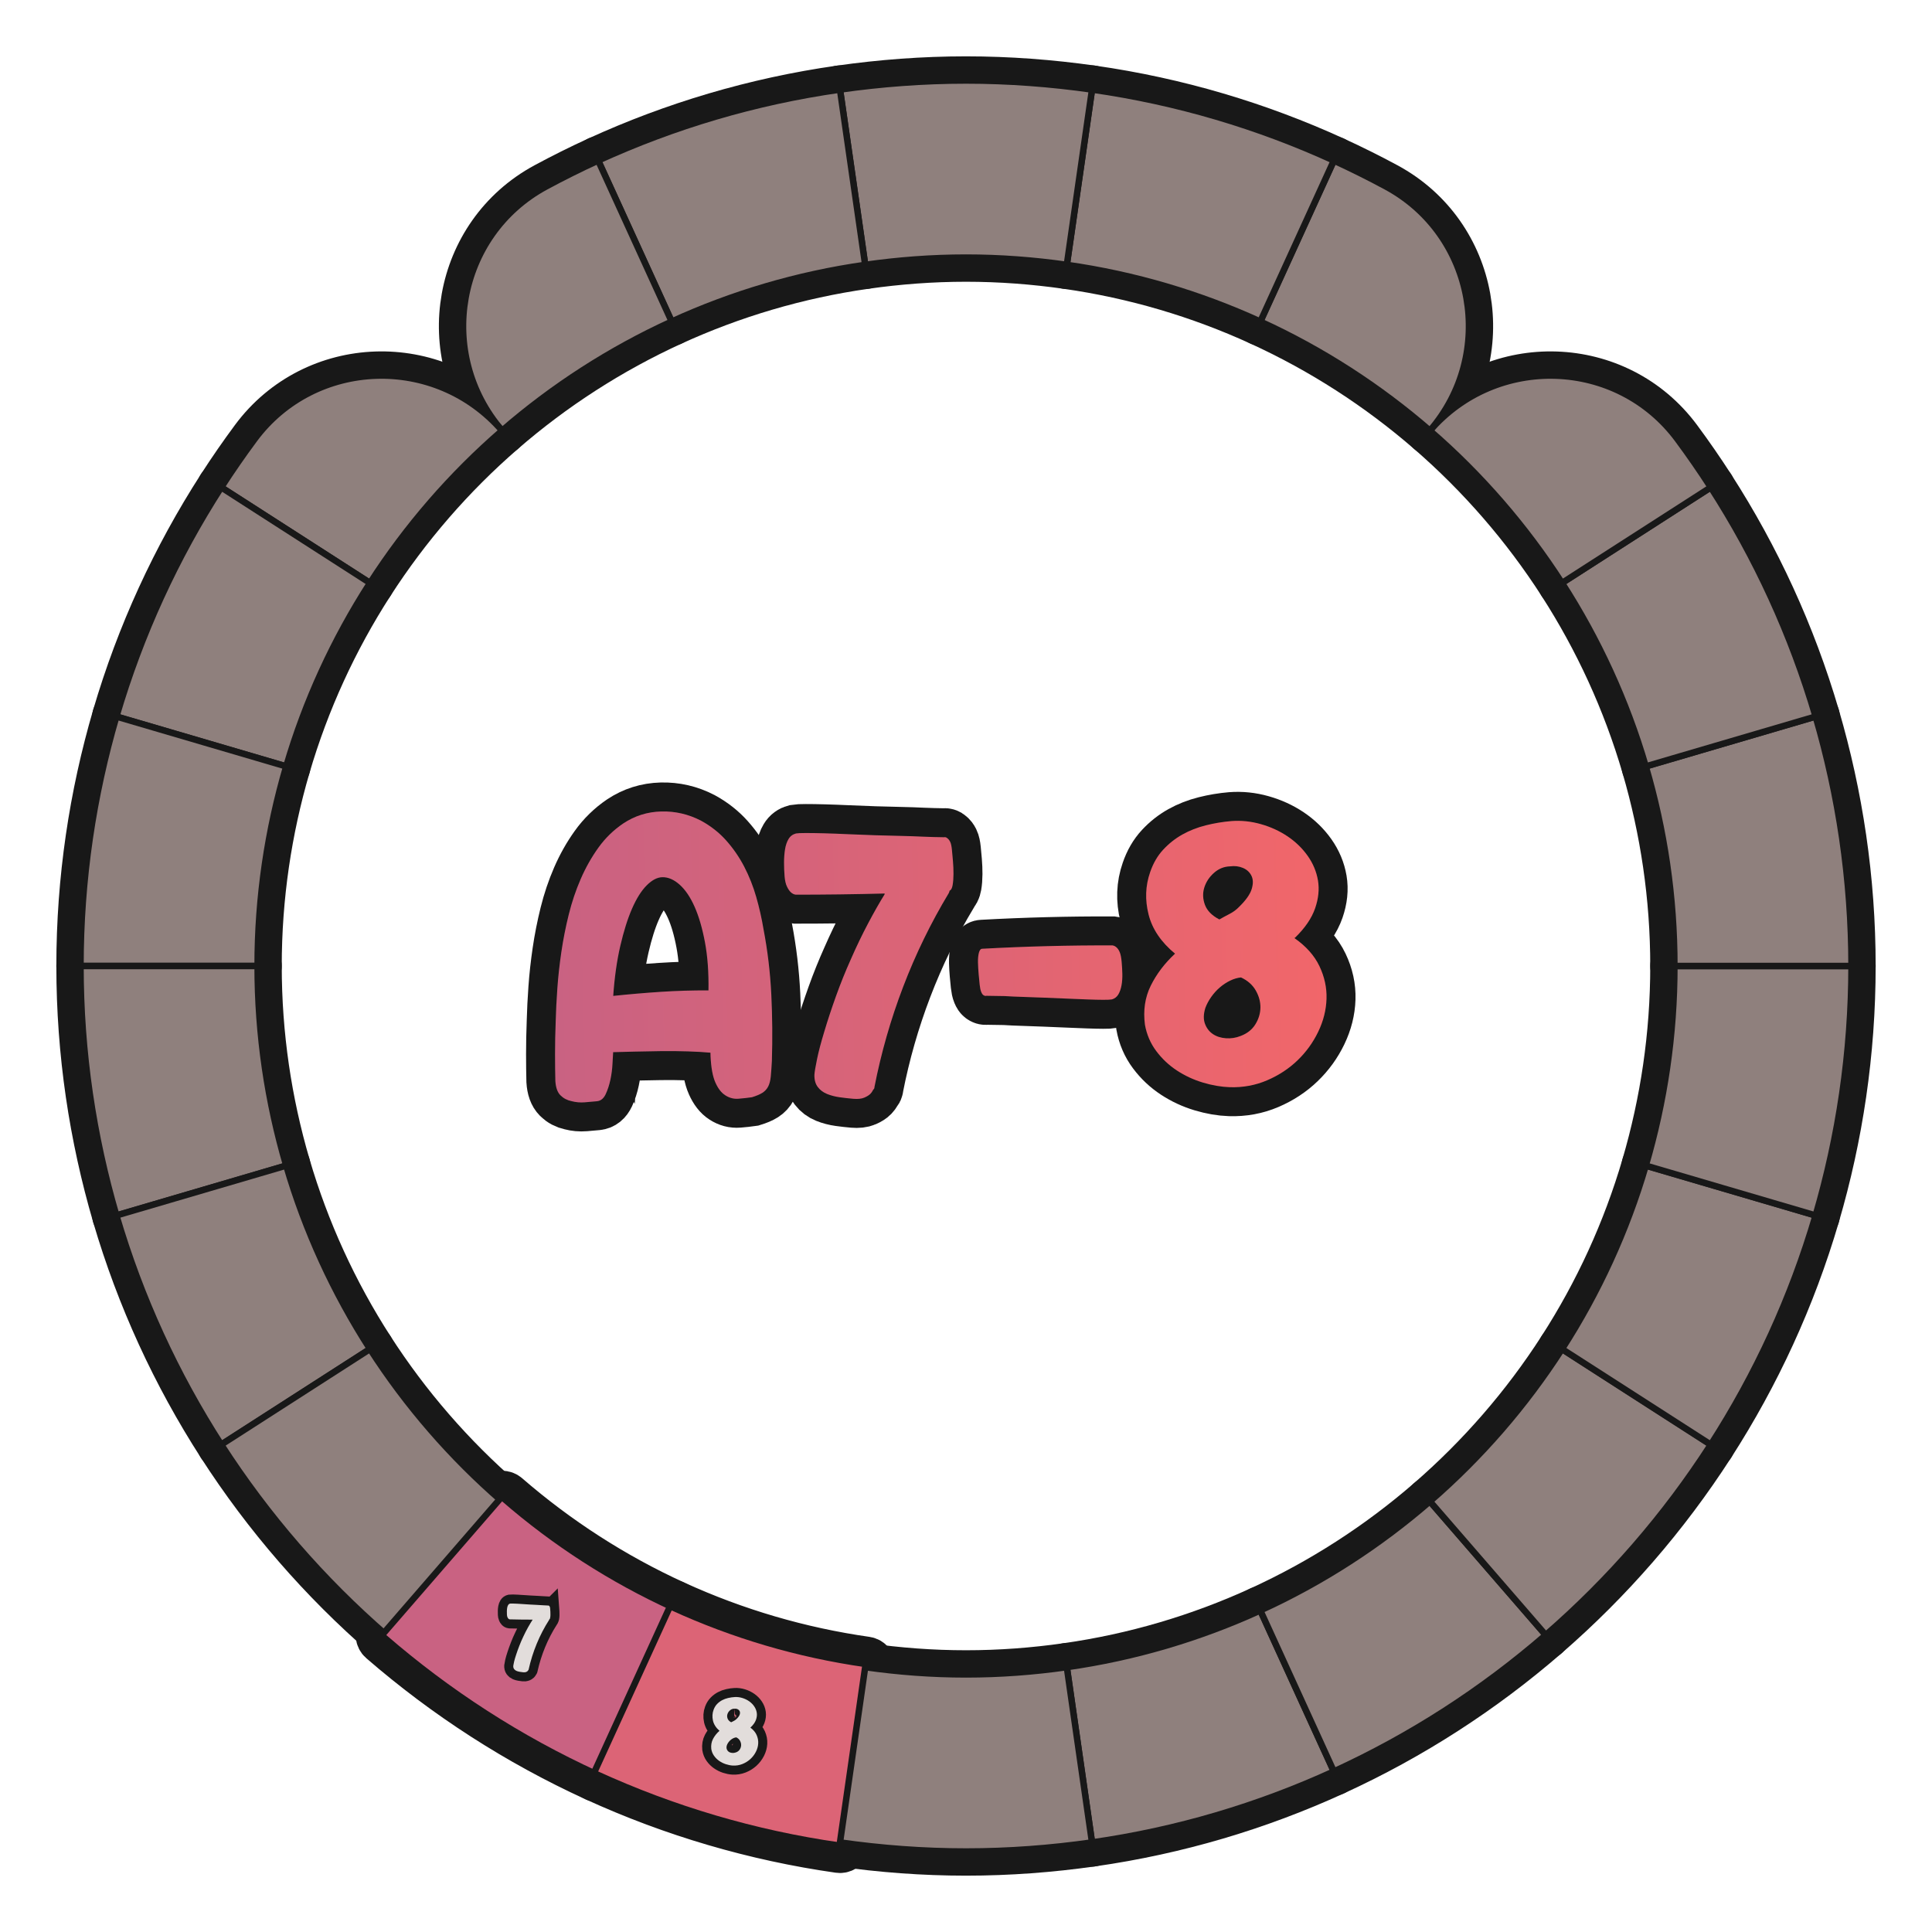 <?xml version="1.0" encoding="UTF-8"?>
<svg id="Layer_1" data-name="Layer 1" xmlns="http://www.w3.org/2000/svg" width="600" height="600" xmlns:xlink="http://www.w3.org/1999/xlink" viewBox="0 0 600 600">
  <defs>
    <linearGradient id="A8" x1="171.437" y1="294.989" x2="411.539" y2="294.989" gradientTransform="translate(-7.481 7.835) rotate(-1.478)" gradientUnits="userSpaceOnUse">
      <stop offset="0" stop-color="#c96282"/>
      <stop offset=".489" stop-color="#dc6476"/>
      <stop offset="1" stop-color="#f1666a"/>
    </linearGradient>
  </defs>
  <g id="pie_with_links_-3" data-name="pie (with links)">
    <g>
      <g>
        <path d="M217.72,254.877c3.032,1.654,5.644,3.711,7.832,6.172,2.188,2.463,4.048,5.169,5.581,8.119,1.531,2.952,2.772,6.087,3.725,9.406.951,3.321,1.707,6.666,2.266,10.034,1.273,6.657,2.076,13.403,2.411,20.241.333,6.837.393,13.723.179,20.652-.108,1.971-.223,3.587-.348,4.848-.125,1.263-.394,2.294-.805,3.09-.413.798-1.007,1.442-1.78,1.935-.774.492-1.864.952-3.269,1.383-1.334.191-2.727.345-4.179.462-1.455.115-2.821-.243-4.1-1.075-1.2-.755-2.219-2.067-3.052-3.935-.836-1.866-1.339-4.568-1.508-8.105l-.03-1.18c-1.973-.185-4.317-.321-7.034-.409-2.717-.087-5.492-.113-8.324-.081-2.832.035-5.566.085-8.2.153-2.635.068-4.857.125-6.665.172-.061.71-.128,1.892-.203,3.547-.076,1.654-.289,3.312-.64,4.974-.352,1.662-.843,3.17-1.477,4.524-.634,1.355-1.54,2.085-2.717,2.195-1.1.105-2.355.218-3.769.333-1.414.114-2.794-.007-4.141-.365-1.346-.279-2.483-.88-3.41-1.801-.93-.92-1.459-2.4-1.59-4.444-.063-2.437-.097-5.23-.098-8.378-.004-3.146.066-6.571.207-10.274.078-3.071.247-6.439.507-10.106.26-3.665.673-7.433,1.243-11.305.567-3.869,1.334-7.746,2.296-11.627.962-3.88,2.204-7.57,3.728-11.074,1.522-3.501,3.347-6.735,5.475-9.702,2.125-2.965,4.698-5.472,7.714-7.517,3.558-2.374,7.5-3.617,11.826-3.729,4.324-.111,8.441.845,12.35,2.869ZM190.44,309.289c4.945-.52,9.871-.942,14.782-1.266,4.909-.322,9.844-.47,14.803-.441.092-5.588-.273-10.576-1.095-14.963-.821-4.385-1.902-8.075-3.237-11.071-1.337-2.994-2.891-5.276-4.662-6.845-1.772-1.565-3.562-2.328-5.37-2.281-1.574.041-3.185.89-4.833,2.544-1.65,1.657-3.162,4.057-4.536,7.2-1.376,3.145-2.593,7.013-3.655,11.603-1.062,4.593-1.795,9.766-2.196,15.52Z" fill="none" stroke="#181818" stroke-width="18"/>
        <path d="M295.62,263.845c.104,1.021.214,2.219.329,3.592.113,1.374.168,2.71.163,4.008-.007,1.299-.096,2.443-.265,3.431-.172.989-.491,1.567-.959,1.736.004.158-.069.396-.217.714-5.585,9.273-10.311,18.975-14.181,29.108-3.871,10.133-6.848,20.539-8.934,31.215l.003.118c.004.159-.071.317-.224.479-.154.163-.286.361-.397.6-.112.24-.322.519-.628.843-.384.403-1.003.793-1.858,1.169-.857.376-1.994.503-3.413.383-1.419-.122-2.84-.281-4.262-.479-1.422-.2-2.729-.541-3.922-1.021-1.192-.479-2.156-1.202-2.889-2.168-.733-.964-1.081-2.233-1.042-3.81.055-.866.329-2.487.818-4.86.489-2.374,1.241-5.226,2.259-8.557,1.013-3.409,2.217-7.061,3.612-10.953,1.394-3.891,2.947-7.749,4.66-11.57,1.708-3.899,3.482-7.585,5.321-11.056,1.837-3.47,3.551-6.484,5.137-9.044l-.006-.236c-9.36.241-18.563.361-27.612.358-.553-.063-1.07-.327-1.555-.787-.405-.382-.792-.962-1.167-1.74-.374-.776-.619-1.832-.731-3.168-.116-1.414-.173-2.847-.17-4.304.001-1.455.105-2.815.308-4.081.204-1.263.569-2.334,1.098-3.215.527-.878,1.299-1.45,2.316-1.712.47-.09,1.49-.136,3.065-.138,1.573,0,3.483.028,5.727.088,2.244.06,4.726.155,7.444.28,2.719.127,5.455.234,8.212.319,2.756.088,5.414.156,7.973.208,2.558.052,4.862.131,6.912.235,2.363.098,4.567.159,6.615.184.391-.087.748.021,1.07.327.32.228.605.594.855,1.099.249.507.426,1.308.534,2.406Z" fill="none" stroke="#181818" stroke-width="18"/>
        <path d="M305.031,294.647c13.438-.74,26.924-1.088,40.46-1.044.475.067.912.292,1.316.675.403.384.731.906.985,1.568.252.663.434,1.623.546,2.878.107,1.178.18,2.415.214,3.712.033,1.298-.054,2.5-.262,3.607-.207,1.108-.537,2.041-.99,2.8-.452.76-1.108,1.268-1.967,1.526-.47.091-1.375.135-2.711.129-1.34-.004-2.953-.042-4.844-.112-1.89-.069-3.979-.152-6.262-.251-2.286-.098-4.609-.195-6.973-.292-2.285-.098-4.51-.179-6.676-.241-2.166-.062-4.115-.148-5.849-.263-2.048-.024-3.938-.055-5.669-.09-.312.087-.631.017-.949-.211-.24-.15-.466-.479-.675-.986-.21-.505-.368-1.23-.47-2.171-.104-.942-.211-2.04-.32-3.297-.111-1.255-.182-2.475-.212-3.654-.03-1.18.062-2.185.276-3.018.214-.832.557-1.253,1.029-1.266Z" fill="none" stroke="#181818" stroke-width="18"/>
        <path d="M401.973,291.32c3.605,2.504,6.199,5.408,7.779,8.711,1.579,3.304,2.316,6.688,2.209,10.153-.107,3.466-.963,6.871-2.568,10.218-1.607,3.346-3.752,6.314-6.439,8.901-2.688,2.589-5.842,4.657-9.461,6.205s-7.478,2.258-11.571,2.128c-2.679-.09-5.464-.567-8.358-1.438-2.896-.87-5.584-2.117-8.064-3.746-2.482-1.627-4.62-3.638-6.412-6.032-1.793-2.392-2.965-5.117-3.516-8.172-.588-4.47.017-8.518,1.811-12.146,1.796-3.626,4.307-6.937,7.535-9.933-4.342-3.585-7.084-7.646-8.223-12.182-1.141-4.534-.979-8.905.487-13.116.95-2.778,2.306-5.115,4.069-7.01,1.76-1.894,3.746-3.461,5.957-4.698,2.211-1.238,4.625-2.185,7.245-2.843,2.618-.658,5.263-1.098,7.933-1.326,3.064-.236,6.121.078,9.174.943,3.05.866,5.818,2.133,8.301,3.799,2.482,1.668,4.561,3.68,6.235,6.036,1.673,2.358,2.741,4.908,3.207,7.649.464,2.744.164,5.644-.897,8.699-1.062,3.058-3.129,6.082-6.199,9.072-.078.002-.116.023-.115.062.001.041-.039.06-.117.062ZM382.04,269.052c-1.888.049-3.563.723-5.023,2.018-1.463,1.297-2.466,2.819-3.011,4.563-.545,1.746-.48,3.536.197,5.365.677,1.833,2.171,3.349,4.484,4.547,1.008-.576,2.075-1.155,3.202-1.735,1.124-.578,2.11-1.312,2.953-2.201,2.073-2.02,3.362-3.844,3.872-5.471.508-1.625.492-3.002-.047-4.13-.542-1.126-1.429-1.95-2.661-2.469-1.234-.518-2.556-.681-3.967-.488ZM374.322,313.044c-.582,1.904-.617,3.539-.109,4.901.508,1.365,1.32,2.426,2.441,3.183,1.122.758,2.471,1.196,4.049,1.312,1.576.118,3.104-.119,4.585-.709,2.025-.76,3.55-1.959,4.569-3.6,1.021-1.639,1.545-3.364,1.578-5.176.03-1.81-.447-3.588-1.437-5.334-.989-1.745-2.52-3.102-4.591-4.072-1.1.108-2.213.432-3.338.972-1.129.542-2.193,1.237-3.192,2.089-1.003.852-1.9,1.84-2.698,2.962-.797,1.123-1.416,2.279-1.857,3.471Z" fill="none" stroke="#181818" stroke-width="18"/>
      </g>
      <g>
        <path d="M217.72,254.877c3.032,1.654,5.644,3.711,7.832,6.172,2.188,2.463,4.048,5.169,5.581,8.119,1.531,2.952,2.772,6.087,3.725,9.406.951,3.321,1.707,6.666,2.266,10.034,1.273,6.657,2.076,13.403,2.411,20.241.333,6.837.393,13.723.179,20.652-.108,1.971-.223,3.587-.348,4.848-.125,1.263-.394,2.294-.805,3.09-.413.798-1.007,1.442-1.78,1.935-.774.492-1.864.952-3.269,1.383-1.334.191-2.727.345-4.179.462-1.455.115-2.821-.243-4.1-1.075-1.2-.755-2.219-2.067-3.052-3.935-.836-1.866-1.339-4.568-1.508-8.105l-.03-1.18c-1.973-.185-4.317-.321-7.034-.409-2.717-.087-5.492-.113-8.324-.081-2.832.035-5.566.085-8.2.153-2.635.068-4.857.125-6.665.172-.061.71-.128,1.892-.203,3.547-.076,1.654-.289,3.312-.64,4.974-.352,1.662-.843,3.17-1.477,4.524-.634,1.355-1.54,2.085-2.717,2.195-1.1.105-2.355.218-3.769.333-1.414.114-2.794-.007-4.141-.365-1.346-.279-2.483-.88-3.41-1.801-.93-.92-1.459-2.4-1.59-4.444-.063-2.437-.097-5.23-.098-8.378-.004-3.146.066-6.571.207-10.274.078-3.071.247-6.439.507-10.106.26-3.665.673-7.433,1.243-11.305.567-3.869,1.334-7.746,2.296-11.627.962-3.88,2.204-7.57,3.728-11.074,1.522-3.501,3.347-6.735,5.475-9.702,2.125-2.965,4.698-5.472,7.714-7.517,3.558-2.374,7.5-3.617,11.826-3.729,4.324-.111,8.441.845,12.35,2.869ZM190.44,309.289c4.945-.52,9.871-.942,14.782-1.266,4.909-.322,9.844-.47,14.803-.441.092-5.588-.273-10.576-1.095-14.963-.821-4.385-1.902-8.075-3.237-11.071-1.337-2.994-2.891-5.276-4.662-6.845-1.772-1.565-3.562-2.328-5.37-2.281-1.574.041-3.185.89-4.833,2.544-1.65,1.657-3.162,4.057-4.536,7.2-1.376,3.145-2.593,7.013-3.655,11.603-1.062,4.593-1.795,9.766-2.196,15.52Z" fill="#231f20" stroke-width="0"/>
        <path d="M295.62,263.845c.104,1.021.214,2.219.329,3.592.113,1.374.168,2.71.163,4.008-.007,1.299-.096,2.443-.265,3.431-.172.989-.491,1.567-.959,1.736.004.158-.069.396-.217.714-5.585,9.273-10.311,18.975-14.181,29.108-3.871,10.133-6.848,20.539-8.934,31.215l.003.118c.004.159-.071.317-.224.479-.154.163-.286.361-.397.6-.112.24-.322.519-.628.843-.384.403-1.003.793-1.858,1.169-.857.376-1.994.503-3.413.383-1.419-.122-2.84-.281-4.262-.479-1.422-.2-2.729-.541-3.922-1.021-1.192-.479-2.156-1.202-2.889-2.168-.733-.964-1.081-2.233-1.042-3.81.055-.866.329-2.487.818-4.86.489-2.374,1.241-5.226,2.259-8.557,1.013-3.409,2.217-7.061,3.612-10.953,1.394-3.891,2.947-7.749,4.66-11.57,1.708-3.899,3.482-7.585,5.321-11.056,1.837-3.47,3.551-6.484,5.137-9.044l-.006-.236c-9.36.241-18.563.361-27.612.358-.553-.063-1.07-.327-1.555-.787-.405-.382-.792-.962-1.167-1.74-.374-.776-.619-1.832-.731-3.168-.116-1.414-.173-2.847-.17-4.304.001-1.455.105-2.815.308-4.081.204-1.263.569-2.334,1.098-3.215.527-.878,1.299-1.45,2.316-1.712.47-.09,1.49-.136,3.065-.138,1.573,0,3.483.028,5.727.088,2.244.06,4.726.155,7.444.28,2.719.127,5.455.234,8.212.319,2.756.088,5.414.156,7.973.208,2.558.052,4.862.131,6.912.235,2.363.098,4.567.159,6.615.184.391-.087.748.021,1.07.327.32.228.605.594.855,1.099.249.507.426,1.308.534,2.406Z" fill="#231f20" stroke-width="0"/>
        <path d="M305.031,294.647c13.438-.74,26.924-1.088,40.46-1.044.475.067.912.292,1.316.675.403.384.731.906.985,1.568.252.663.434,1.623.546,2.878.107,1.178.18,2.415.214,3.712.033,1.298-.054,2.5-.262,3.607-.207,1.108-.537,2.041-.99,2.8-.452.76-1.108,1.268-1.967,1.526-.47.091-1.375.135-2.711.129-1.34-.004-2.953-.042-4.844-.112-1.89-.069-3.979-.152-6.262-.251-2.286-.098-4.609-.195-6.973-.292-2.285-.098-4.51-.179-6.676-.241-2.166-.062-4.115-.148-5.849-.263-2.048-.024-3.938-.055-5.669-.09-.312.087-.631.017-.949-.211-.24-.15-.466-.479-.675-.986-.21-.505-.368-1.23-.47-2.171-.104-.942-.211-2.04-.32-3.297-.111-1.255-.182-2.475-.212-3.654-.03-1.18.062-2.185.276-3.018.214-.832.557-1.253,1.029-1.266Z" fill="#231f20" stroke-width="0"/>
        <path d="M401.973,291.32c3.605,2.504,6.199,5.408,7.779,8.711,1.579,3.304,2.316,6.688,2.209,10.153-.107,3.466-.963,6.871-2.568,10.218-1.607,3.346-3.752,6.314-6.439,8.901-2.688,2.589-5.842,4.657-9.461,6.205s-7.478,2.258-11.571,2.128c-2.679-.09-5.464-.567-8.358-1.438-2.896-.87-5.584-2.117-8.064-3.746-2.482-1.627-4.62-3.638-6.412-6.032-1.793-2.392-2.965-5.117-3.516-8.172-.588-4.47.017-8.518,1.811-12.146,1.796-3.626,4.307-6.937,7.535-9.933-4.342-3.585-7.084-7.646-8.223-12.182-1.141-4.534-.979-8.905.487-13.116.95-2.778,2.306-5.115,4.069-7.01,1.76-1.894,3.746-3.461,5.957-4.698,2.211-1.238,4.625-2.185,7.245-2.843,2.618-.658,5.263-1.098,7.933-1.326,3.064-.236,6.121.078,9.174.943,3.05.866,5.818,2.133,8.301,3.799,2.482,1.668,4.561,3.68,6.235,6.036,1.673,2.358,2.741,4.908,3.207,7.649.464,2.744.164,5.644-.897,8.699-1.062,3.058-3.129,6.082-6.199,9.072-.078.002-.116.023-.115.062.001.041-.039.06-.117.062ZM382.04,269.052c-1.888.049-3.563.723-5.023,2.018-1.463,1.297-2.466,2.819-3.011,4.563-.545,1.746-.48,3.536.197,5.365.677,1.833,2.171,3.349,4.484,4.547,1.008-.576,2.075-1.155,3.202-1.735,1.124-.578,2.11-1.312,2.953-2.201,2.073-2.02,3.362-3.844,3.872-5.471.508-1.625.492-3.002-.047-4.13-.542-1.126-1.429-1.95-2.661-2.469-1.234-.518-2.556-.681-3.967-.488ZM374.322,313.044c-.582,1.904-.617,3.539-.109,4.901.508,1.365,1.32,2.426,2.441,3.183,1.122.758,2.471,1.196,4.049,1.312,1.576.118,3.104-.119,4.585-.709,2.025-.76,3.55-1.959,4.569-3.6,1.021-1.639,1.545-3.364,1.578-5.176.03-1.81-.447-3.588-1.437-5.334-.989-1.745-2.52-3.102-4.591-4.072-1.1.108-2.213.432-3.338.972-1.129.542-2.193,1.237-3.192,2.089-1.003.852-1.9,1.84-2.698,2.962-.797,1.123-1.416,2.279-1.857,3.471Z" fill="#231f20" stroke-width="0"/>
      </g>
      <g>
        <path d="M217.72,254.877c3.032,1.654,5.644,3.711,7.832,6.172,2.188,2.463,4.048,5.169,5.581,8.119,1.531,2.952,2.772,6.087,3.725,9.406.951,3.321,1.707,6.666,2.266,10.034,1.273,6.657,2.076,13.403,2.411,20.241.333,6.837.393,13.723.179,20.652-.108,1.971-.223,3.587-.348,4.848-.125,1.263-.394,2.294-.805,3.09-.413.798-1.007,1.442-1.78,1.935-.774.492-1.864.952-3.269,1.383-1.334.191-2.727.345-4.179.462-1.455.115-2.821-.243-4.1-1.075-1.2-.755-2.219-2.067-3.052-3.935-.836-1.866-1.339-4.568-1.508-8.105l-.03-1.18c-1.973-.185-4.317-.321-7.034-.409-2.717-.087-5.492-.113-8.324-.081-2.832.035-5.566.085-8.2.153-2.635.068-4.857.125-6.665.172-.061.71-.128,1.892-.203,3.547-.076,1.654-.289,3.312-.64,4.974-.352,1.662-.843,3.17-1.477,4.524-.634,1.355-1.54,2.085-2.717,2.195-1.1.105-2.355.218-3.769.333-1.414.114-2.794-.007-4.141-.365-1.346-.279-2.483-.88-3.41-1.801-.93-.92-1.459-2.4-1.59-4.444-.063-2.437-.097-5.23-.098-8.378-.004-3.146.066-6.571.207-10.274.078-3.071.247-6.439.507-10.106.26-3.665.673-7.433,1.243-11.305.567-3.869,1.334-7.746,2.296-11.627.962-3.88,2.204-7.57,3.728-11.074,1.522-3.501,3.347-6.735,5.475-9.702,2.125-2.965,4.698-5.472,7.714-7.517,3.558-2.374,7.5-3.617,11.826-3.729,4.324-.111,8.441.845,12.35,2.869ZM190.44,309.289c4.945-.52,9.871-.942,14.782-1.266,4.909-.322,9.844-.47,14.803-.441.092-5.588-.273-10.576-1.095-14.963-.821-4.385-1.902-8.075-3.237-11.071-1.337-2.994-2.891-5.276-4.662-6.845-1.772-1.565-3.562-2.328-5.37-2.281-1.574.041-3.185.89-4.833,2.544-1.65,1.657-3.162,4.057-4.536,7.2-1.376,3.145-2.593,7.013-3.655,11.603-1.062,4.593-1.795,9.766-2.196,15.52Z" fill="url(#A8)" stroke-width="0"/>
        <path d="M295.62,263.845c.104,1.021.214,2.219.329,3.592.113,1.374.168,2.71.163,4.008-.007,1.299-.096,2.443-.265,3.431-.172.989-.491,1.567-.959,1.736.004.158-.069.396-.217.714-5.585,9.273-10.311,18.975-14.181,29.108-3.871,10.133-6.848,20.539-8.934,31.215l.003.118c.004.159-.071.317-.224.479-.154.163-.286.361-.397.6-.112.24-.322.519-.628.843-.384.403-1.003.793-1.858,1.169-.857.376-1.994.503-3.413.383-1.419-.122-2.84-.281-4.262-.479-1.422-.2-2.729-.541-3.922-1.021-1.192-.479-2.156-1.202-2.889-2.168-.733-.964-1.081-2.233-1.042-3.81.055-.866.329-2.487.818-4.86.489-2.374,1.241-5.226,2.259-8.557,1.013-3.409,2.217-7.061,3.612-10.953,1.394-3.891,2.947-7.749,4.66-11.57,1.708-3.899,3.482-7.585,5.321-11.056,1.837-3.47,3.551-6.484,5.137-9.044l-.006-.236c-9.36.241-18.563.361-27.612.358-.553-.063-1.07-.327-1.555-.787-.405-.382-.792-.962-1.167-1.74-.374-.776-.619-1.832-.731-3.168-.116-1.414-.173-2.847-.17-4.304.001-1.455.105-2.815.308-4.081.204-1.263.569-2.334,1.098-3.215.527-.878,1.299-1.45,2.316-1.712.47-.09,1.49-.136,3.065-.138,1.573,0,3.483.028,5.727.088,2.244.06,4.726.155,7.444.28,2.719.127,5.455.234,8.212.319,2.756.088,5.414.156,7.973.208,2.558.052,4.862.131,6.912.235,2.363.098,4.567.159,6.615.184.391-.087.748.021,1.07.327.32.228.605.594.855,1.099.249.507.426,1.308.534,2.406Z" fill="url(#A8)" stroke-width="0"/>
        <path d="M305.031,294.647c13.438-.74,26.924-1.088,40.46-1.044.475.067.912.292,1.316.675.403.384.731.906.985,1.568.252.663.434,1.623.546,2.878.107,1.178.18,2.415.214,3.712.033,1.298-.054,2.5-.262,3.607-.207,1.108-.537,2.041-.99,2.8-.452.76-1.108,1.268-1.967,1.526-.47.091-1.375.135-2.711.129-1.34-.004-2.953-.042-4.844-.112-1.89-.069-3.979-.152-6.262-.251-2.286-.098-4.609-.195-6.973-.292-2.285-.098-4.51-.179-6.676-.241-2.166-.062-4.115-.148-5.849-.263-2.048-.024-3.938-.055-5.669-.09-.312.087-.631.017-.949-.211-.24-.15-.466-.479-.675-.986-.21-.505-.368-1.23-.47-2.171-.104-.942-.211-2.04-.32-3.297-.111-1.255-.182-2.475-.212-3.654-.03-1.18.062-2.185.276-3.018.214-.832.557-1.253,1.029-1.266Z" fill="url(#A8)" stroke-width="0"/>
        <path d="M401.973,291.32c3.605,2.504,6.199,5.408,7.779,8.711,1.579,3.304,2.316,6.688,2.209,10.153-.107,3.466-.963,6.871-2.568,10.218-1.607,3.346-3.752,6.314-6.439,8.901-2.688,2.589-5.842,4.657-9.461,6.205s-7.478,2.258-11.571,2.128c-2.679-.09-5.464-.567-8.358-1.438-2.896-.87-5.584-2.117-8.064-3.746-2.482-1.627-4.62-3.638-6.412-6.032-1.793-2.392-2.965-5.117-3.516-8.172-.588-4.47.017-8.518,1.811-12.146,1.796-3.626,4.307-6.937,7.535-9.933-4.342-3.585-7.084-7.646-8.223-12.182-1.141-4.534-.979-8.905.487-13.116.95-2.778,2.306-5.115,4.069-7.01,1.76-1.894,3.746-3.461,5.957-4.698,2.211-1.238,4.625-2.185,7.245-2.843,2.618-.658,5.263-1.098,7.933-1.326,3.064-.236,6.121.078,9.174.943,3.05.866,5.818,2.133,8.301,3.799,2.482,1.668,4.561,3.68,6.235,6.036,1.673,2.358,2.741,4.908,3.207,7.649.464,2.744.164,5.644-.897,8.699-1.062,3.058-3.129,6.082-6.199,9.072-.078.002-.116.023-.115.062.001.041-.039.06-.117.062ZM382.04,269.052c-1.888.049-3.563.723-5.023,2.018-1.463,1.297-2.466,2.819-3.011,4.563-.545,1.746-.48,3.536.197,5.365.677,1.833,2.171,3.349,4.484,4.547,1.008-.576,2.075-1.155,3.202-1.735,1.124-.578,2.11-1.312,2.953-2.201,2.073-2.02,3.362-3.844,3.872-5.471.508-1.625.492-3.002-.047-4.13-.542-1.126-1.429-1.95-2.661-2.469-1.234-.518-2.556-.681-3.967-.488ZM374.322,313.044c-.582,1.904-.617,3.539-.109,4.901.508,1.365,1.32,2.426,2.441,3.183,1.122.758,2.471,1.196,4.049,1.312,1.576.118,3.104-.119,4.585-.709,2.025-.76,3.55-1.959,4.569-3.6,1.021-1.639,1.545-3.364,1.578-5.176.03-1.81-.447-3.588-1.437-5.334-.989-1.745-2.52-3.102-4.591-4.072-1.1.108-2.213.432-3.338.972-1.129.542-2.193,1.237-3.192,2.089-1.003.852-1.9,1.84-2.698,2.962-.797,1.123-1.416,2.279-1.857,3.471Z" fill="url(#A8)" stroke-width="0"/>
      </g>
    </g>
  </g>
  <g id="pie_with_links_-5" data-name="pie (with links)">
    <g id="pie_with_links_-6" data-name="pie (with links)">
      <g id="Pie">
        <g>
          <a xlink:href="https://www.notion.so/dmmnotes/paranoid-ae38b1e6af0c4dd08f61e0d8f6e9f05f?pvs=4">
            <path id="C8" d="M331.308,517.75l7.826,54.431c26.439-3.768,51.646-11.312,75.101-22.043l-22.833-49.997c-18.767,8.572-38.935,14.601-60.094,17.609Z" fill="none" stroke="#181818" stroke-linecap="round" stroke-linejoin="round" stroke-width="15"/>
          </a>
          <a xlink:href="https://www.notion.so/dmmnotes/menacing-a5bd7149286344deba45ec15e759e579?pvs=4">
            <path id="C7" d="M391.403,500.14l22.833,49.997c23.99-10.976,46.116-25.287,65.804-42.362l-35.973-41.516c-15.753,13.659-33.459,25.104-52.664,33.881Z" fill="none" stroke="#181818" stroke-linecap="round" stroke-linejoin="round" stroke-width="15"/>
          </a>
          <a xlink:href="https://www.notion.so/dmmnotes/seductively-obsessed-with-rescue-6fb5a68f6d334bc29ccccc16d8a4e56e?pvs=4">
            <path id="C6" d="M444.066,466.26l35.973,41.516c19.763-17.142,37.047-37.042,51.267-59.125l-46.224-29.705c-11.373,17.674-25.201,33.599-41.016,47.314Z" fill="none" stroke="#181818" stroke-linecap="round" stroke-linejoin="round" stroke-width="15"/>
          </a>
          <a xlink:href="https://www.notion.so/dmmnotes/punitively-obsessed-with-revenge-33d2e77f37774316b42bccf4a60f9688?pvs=4">
            <path id="C5" d="M485.083,418.946l46.224,29.705c14.048-21.809,25.088-45.719,32.552-71.175l-52.755-15.49c-5.962,20.378-14.789,39.51-26.02,56.96Z" fill="none" stroke="#181818" stroke-linecap="round" stroke-linejoin="round" stroke-width="15"/>
          </a>
          <a xlink:href="https://www.notion.so/dmmnotes/feigned-helpless-e79a94b0498c4e109a681b7f3dcdb088?pvs=4">
            <path id="C4" d="M520,300c0,21.538-3.142,42.322-8.897,61.985l52.755,15.49c7.208-24.583,11.142-50.563,11.142-77.475h-55Z" fill="none" stroke="#181818" stroke-linecap="round" stroke-linejoin="round" stroke-width="15"/>
          </a>
          <a xlink:href="https://www.notion.so/dmmnotes/aggressive-2d8ccce383534b9dbfc7b4b10b8a5d5c?pvs=4">
            <path id="C3" d="M520,300h55c0-26.912-3.934-52.895-11.142-77.475l-52.755,15.49c5.755,19.664,8.897,40.45,8.897,61.985Z" fill="none" stroke="#181818" stroke-linecap="round" stroke-linejoin="round" stroke-width="15"/>
          </a>
          <a xlink:href="https://www.notion.so/dmmnotes/disarming-086276e599884c86b9359acf831a8b20?pvs=4">
            <path id="C2" d="M511.103,238.015l52.755-15.49c-7.463-25.456-18.503-49.366-32.552-71.178l-46.224,29.708c11.231,17.451,20.056,36.585,26.02,56.96Z" fill="none" stroke="#181818" stroke-linecap="round" stroke-linejoin="round" stroke-width="15"/>
          </a>
          <a xlink:href="https://www.notion.so/dmmnotes/threatening-348fe6a52f7a4fe69f768e98c6586932?pvs=4">
            <path id="C1" d="M485.083,181.054l46.224-29.708c-3.273-5.083-6.709-10.05-10.3-14.895-18.775-25.33-56.294-26.538-76.94-2.709l-0.0 0c15.815,13.712,29.643,29.638,41.016,47.311Z" fill="none" stroke="#181818" stroke-linecap="round" stroke-linejoin="round" stroke-width="15"/>
          </a>
          <a xlink:href="https://www.notion.so/dmmnotes/complaining-acceptance-8b40401a720c493ba73f7cde1567cf3d?pvs=4">
            <path id="B5" d="M444.066,133.743l.028-.032c20.641-23.823,14.114-60.781-13.62-75.76-5.31-2.868-10.725-5.566-16.238-8.088l-22.833,50c19.204,8.774,36.91,20.222,52.664,33.881Z" fill="none" stroke="#181818" stroke-linecap="round" stroke-linejoin="round" stroke-width="15"/>
          </a>
          <a xlink:href="https://www.notion.so/dmmnotes/sentimental-bc554363322342b1b7ca4ccc02125049?pvs=4">
            <path id="B4" d="M391.403,99.862l22.833-50c-23.456-10.731-48.662-18.275-75.101-22.043l-7.826,54.433c21.159,3.008,41.328,9.034,60.094,17.609Z" fill="none" stroke="#181818" stroke-linecap="round" stroke-linejoin="round" stroke-width="15"/>
          </a>
          <a xlink:href="https://www.notion.so/dmmnotes/comfortably-balanced-e76dc615a8b947aa915377cd02fcf716?pvs=4">
            <path id="B3" d="M300,80c10.635,0,21.079.798,31.308,2.253l7.826-54.433c-12.789-1.823-25.843-2.82-39.134-2.82s-26.345.996-39.134,2.82l7.826,54.433c10.232-1.456,20.673-2.253,31.308-2.253Z" fill="none" stroke="#181818" stroke-linecap="round" stroke-linejoin="round" stroke-width="15"/>
          </a>
          <a xlink:href="https://www.notion.so/dmmnotes/accepting-317d81273fff4cd9817cdf4a88efd378?pvs=4">
            <path id="B2" d="M268.692,82.253l-7.826-54.433c-26.439,3.768-51.643,11.312-75.099,22.043l22.833,50c18.767-8.575,38.935-14.601,60.092-17.609Z" fill="none" stroke="#181818" stroke-linecap="round" stroke-linejoin="round" stroke-width="15"/>
          </a>
          <a xlink:href="https://www.notion.so/dmmnotes/distanced-from-past-2eabab7e9c77429f8e577f4e3e203653?pvs=4">
            <path id="B1" d="M208.6,99.862l-22.833-50c-5.513,2.521-10.927,5.219-16.235,8.086-27.736,14.98-34.263,51.941-13.62,75.764l.024.028c15.753-13.659,33.462-25.104,52.664-33.878Z" fill="none" stroke="#181818" stroke-linecap="round" stroke-linejoin="round" stroke-width="15"/>
          </a>
          <a xlink:href="https://www.notion.so/dmmnotes/idealising-a52277f51ed14a42aae78081bb34b8be?pvs=4">
            <path id="A1" d="M155.937,133.74l-0-0c-20.647-23.828-58.166-22.62-76.941,2.71-3.591,4.845-7.028,9.813-10.301,14.896l46.226,29.708c11.373-17.674,25.201-33.599,41.016-47.314Z" fill="none" stroke="#181818" stroke-linecap="round" stroke-linejoin="round" stroke-width="15"/>
          </a>
          <a xlink:href="https://www.notion.so/dmmnotes/distancing-9ac690cdca654729a17a5a255944e2d1?pvs=4">
            <path id="A2" d="M114.92,181.054l-46.226-29.708c-14.045,21.812-25.088,45.721-32.552,71.178l52.755,15.49c5.965-20.375,14.792-39.51,26.023-56.96Z" fill="none" stroke="#181818" stroke-linecap="round" stroke-linejoin="round" stroke-width="15"/>
          </a>
          <a xlink:href="https://www.notion.so/dmmnotes/compulsive-caregiving-9c380c0928294f41ae10764aa0dee886?pvs=4">
            <path id="A3" d="M88.897,238.015l-52.755-15.49c-7.205,24.581-11.142,50.563-11.142,77.475h55c0-21.535,3.142-42.322,8.897-61.985Z" fill="none" stroke="#181818" stroke-linecap="round" stroke-linejoin="round" stroke-width="15"/>
          </a>
          <a xlink:href="https://www.notion.so/dmmnotes/compulsive-compliance-6d08b7ea9a424ce1a72b9184b7850414?pvs=4">
            <path id="A4" d="M80,300H25c0,26.912,3.937,52.895,11.142,77.475l52.755-15.49c-5.755-19.664-8.897-40.447-8.897-61.985Z" fill="none" stroke="#181818" stroke-linecap="round" stroke-linejoin="round" stroke-width="15"/>
          </a>
          <a xlink:href="https://www.notion.so/dmmnotes/sexual-supplementation-8e85f49046ef412aa229745abf7d38d3?pvs=4">
            <path id="A5" d="M88.897,361.985l-52.755,15.49c7.463,25.456,18.506,49.366,32.552,71.175l46.224-29.705c-11.231-17.451-20.056-36.583-26.02-56.96Z" fill="none" stroke="#181818" stroke-linecap="round" stroke-linejoin="round" stroke-width="15"/>
          </a>
          <a xlink:href="https://www.notion.so/dmmnotes/compulsive-isolated-self-reliance-b321873a73fa41aaaadd7192fde856a2?pvs=4">
            <path id="A6" d="M114.917,418.946l-46.224,29.705c14.22,22.083,31.504,41.983,51.27,59.125l35.973-41.516c-15.815-13.712-29.643-29.638-41.019-47.314Z" fill="none" stroke="#181818" stroke-linecap="round" stroke-linejoin="round" stroke-width="15"/>
          </a>
          <a xlink:href="https://www.notion.so/dmmnotes/delusional-idealization-743e2420b9994a48a7cab68190432e8a?pvs=4">
            <g id="A7">
              <path d="M185.768,551.137c-.142,0-.284-.03-.416-.091-23.901-10.934-46.122-25.238-66.043-42.516-.417-.362-.462-.993-.101-1.41l35.973-41.516c.174-.201.42-.324.685-.343.024-.001.048-.002.071-.002.24,0,.473.086.655.245,15.812,13.71,33.45,25.057,52.424,33.726.502.229.724.823.494,1.325l-22.833,49.997c-.11.241-.312.429-.561.521-.113.042-.231.063-.349.063Z" fill="none" stroke="#181818" stroke-linecap="round" stroke-linejoin="round" stroke-width="15"/>
              <path d="M155.937,466.26c15.753,13.659,33.462,25.107,52.664,33.881l-22.833,49.997c-23.993-10.976-46.116-25.287-65.804-42.362l35.973-41.516M155.937,464.26c-.047,0-.095.002-.142.005-.529.038-1.022.284-1.369.685l-35.973,41.516c-.723.835-.633,2.097.201,2.821,19.993,17.339,42.294,31.696,66.282,42.67.264.121.548.181.832.181.236,0,.473-.042.698-.126.497-.185.901-.561,1.121-1.043l22.833-49.997c.459-1.005.016-2.191-.988-2.65-18.886-8.63-36.444-19.925-52.185-33.573-.365-.316-.83-.489-1.31-.489h0Z" fill="none" stroke="#181818" stroke-linecap="round" stroke-linejoin="round" stroke-width="15"/>
            </g>
          </a>
          <a xlink:href="https://www.notion.so/dmmnotes/externally-assembled-self-994ecb0895b844409b931d74a045c162?pvs=4">
            <g id="A8-2" data-name="A8">
              <path d="M260.868,573.18c-.047,0-.095-.003-.143-.01-26.039-3.711-51.398-11.155-75.374-22.124-.502-.229-.723-.822-.494-1.325l22.833-49.997c.11-.241.312-.429.56-.521.113-.042.231-.063.35-.063.142,0,.284.03.416.09,19.025,8.693,39.15,14.591,59.817,17.529.263.038.5.178.66.39.159.212.228.479.189.742l-7.826,54.431c-.072.499-.499.858-.988.858Z" fill="none" stroke="#181818" stroke-linecap="round" stroke-linejoin="round" stroke-width="15"/>
              <path d="M208.6,500.14c18.767,8.575,38.935,14.601,60.092,17.609l-7.826,54.431c-26.439-3.768-51.643-11.312-75.099-22.043l22.833-49.997M208.6,498.14c-.236,0-.473.042-.699.126-.497.185-.9.561-1.12,1.043l-22.833,49.997c-.459,1.004-.017,2.19.987,2.649,24.063,11.009,49.515,18.48,75.648,22.204.096.014.191.02.285.02.979,0,1.834-.719,1.977-1.716l7.826-54.431c.076-.526-.061-1.06-.38-1.484-.318-.425-.793-.706-1.319-.78-20.572-2.925-40.604-8.795-59.542-17.448-.263-.12-.547-.181-.831-.181h0Z" fill="none" stroke="#181818" stroke-linecap="round" stroke-linejoin="round" stroke-width="15"/>
            </g>
          </a>
          <a xlink:href="https://www.notion.so/dmmnotes/psychopathy-0fe4a3222d9f4fd097ab4546c9776768?pvs=4">
            <path id="AC" d="M300,520c-10.635,0-21.076-.795-31.308-2.25l-7.826,54.431c12.789,1.823,25.843,2.82,39.134,2.82s26.345-.996,39.134-2.82l-7.826-54.431c-10.229,1.456-20.673,2.25-31.308,2.25Z" fill="none" stroke="#181818" stroke-linecap="round" stroke-linejoin="round" stroke-width="15"/>
          </a>
        </g>
        <g>
          <a xlink:href="https://www.notion.so/dmmnotes/paranoid-ae38b1e6af0c4dd08f61e0d8f6e9f05f?pvs=4">
            <path id="C8-2" data-name="C8" d="M331.308,517.75l7.826,54.431c26.439-3.768,51.646-11.312,75.101-22.043l-22.833-49.997c-18.767,8.572-38.935,14.601-60.094,17.609Z" fill="#8f807d" stroke="#181818" stroke-linecap="round" stroke-linejoin="round" stroke-width="2"/>
          </a>
          <a xlink:href="https://www.notion.so/dmmnotes/menacing-a5bd7149286344deba45ec15e759e579?pvs=4">
            <path id="C7-2" data-name="C7" d="M391.403,500.14l22.833,49.997c23.99-10.976,46.116-25.287,65.804-42.362l-35.973-41.516c-15.753,13.659-33.459,25.104-52.664,33.881Z" fill="#8f807d" stroke="#181818" stroke-linecap="round" stroke-linejoin="round" stroke-width="2"/>
          </a>
          <a xlink:href="https://www.notion.so/dmmnotes/seductively-obsessed-with-rescue-6fb5a68f6d334bc29ccccc16d8a4e56e?pvs=4">
            <path id="C6-2" data-name="C6" d="M444.066,466.26l35.973,41.516c19.763-17.142,37.047-37.042,51.267-59.125l-46.224-29.705c-11.373,17.674-25.201,33.599-41.016,47.314Z" fill="#8f807d" stroke="#181818" stroke-linecap="round" stroke-linejoin="round" stroke-width="2"/>
          </a>
          <a xlink:href="https://www.notion.so/dmmnotes/punitively-obsessed-with-revenge-33d2e77f37774316b42bccf4a60f9688?pvs=4">
            <path id="C5-2" data-name="C5" d="M485.083,418.946l46.224,29.705c14.048-21.809,25.088-45.719,32.552-71.175l-52.755-15.49c-5.962,20.378-14.789,39.51-26.02,56.96Z" fill="#8f807d" stroke="#181818" stroke-linecap="round" stroke-linejoin="round" stroke-width="2"/>
          </a>
          <a xlink:href="https://www.notion.so/dmmnotes/feigned-helpless-e79a94b0498c4e109a681b7f3dcdb088?pvs=4">
            <path id="C4-2" data-name="C4" d="M520,300c0,21.538-3.142,42.322-8.897,61.985l52.755,15.49c7.208-24.583,11.142-50.563,11.142-77.475h-55Z" fill="#8f807d" stroke="#181818" stroke-linecap="round" stroke-linejoin="round" stroke-width="2"/>
          </a>
          <a xlink:href="https://www.notion.so/dmmnotes/aggressive-2d8ccce383534b9dbfc7b4b10b8a5d5c?pvs=4">
            <path id="C3-2" data-name="C3" d="M520,300h55c0-26.912-3.934-52.895-11.142-77.475l-52.755,15.49c5.755,19.664,8.897,40.45,8.897,61.985Z" fill="#8f807d" stroke="#181818" stroke-linecap="round" stroke-linejoin="round" stroke-width="2"/>
          </a>
          <a xlink:href="https://www.notion.so/dmmnotes/disarming-086276e599884c86b9359acf831a8b20?pvs=4">
            <path id="C2-2" data-name="C2" d="M511.103,238.015l52.755-15.49c-7.463-25.456-18.503-49.366-32.552-71.178l-46.224,29.708c11.231,17.451,20.056,36.585,26.02,56.96Z" fill="#8f807d" stroke="#181818" stroke-linecap="round" stroke-linejoin="round" stroke-width="2"/>
          </a>
          <a xlink:href="https://www.notion.so/dmmnotes/threatening-348fe6a52f7a4fe69f768e98c6586932?pvs=4">
            <path id="C1-2" data-name="C1" d="M485.083,181.054l46.224-29.708c-3.273-5.083-6.709-10.05-10.3-14.895-18.775-25.33-56.294-26.538-76.94-2.709l-0.0 0c15.815,13.712,29.643,29.638,41.016,47.311Z" fill="#8f807d" stroke="#181818" stroke-linecap="round" stroke-linejoin="round" stroke-width="2"/>
          </a>
          <a xlink:href="https://www.notion.so/dmmnotes/complaining-acceptance-8b40401a720c493ba73f7cde1567cf3d?pvs=4">
            <path id="B5-2" data-name="B5" d="M444.066,133.743l.028-.032c20.641-23.823,14.114-60.781-13.62-75.76-5.31-2.868-10.725-5.566-16.238-8.088l-22.833,50c19.204,8.774,36.91,20.222,52.664,33.881Z" fill="#8f807d" stroke="#181818" stroke-linecap="round" stroke-linejoin="round" stroke-width="2"/>
          </a>
          <a xlink:href="https://www.notion.so/dmmnotes/sentimental-bc554363322342b1b7ca4ccc02125049?pvs=4">
            <path id="B4-2" data-name="B4" d="M391.403,99.862l22.833-50c-23.456-10.731-48.662-18.275-75.101-22.043l-7.826,54.433c21.159,3.008,41.328,9.034,60.094,17.609Z" fill="#8f807d" stroke="#181818" stroke-linecap="round" stroke-linejoin="round" stroke-width="2"/>
          </a>
          <a xlink:href="https://www.notion.so/dmmnotes/comfortably-balanced-e76dc615a8b947aa915377cd02fcf716?pvs=4">
            <path id="B3-2" data-name="B3" d="M300,80c10.635,0,21.079.798,31.308,2.253l7.826-54.433c-12.789-1.823-25.843-2.82-39.134-2.82s-26.345.996-39.134,2.82l7.826,54.433c10.232-1.456,20.673-2.253,31.308-2.253Z" fill="#8f807d" stroke="#181818" stroke-linecap="round" stroke-linejoin="round" stroke-width="2"/>
          </a>
          <a xlink:href="https://www.notion.so/dmmnotes/accepting-317d81273fff4cd9817cdf4a88efd378?pvs=4">
            <path id="B2-2" data-name="B2" d="M268.692,82.253l-7.826-54.433c-26.439,3.768-51.643,11.312-75.099,22.043l22.833,50c18.767-8.575,38.935-14.601,60.092-17.609Z" fill="#8f807d" stroke="#181818" stroke-linecap="round" stroke-linejoin="round" stroke-width="2"/>
          </a>
          <a xlink:href="https://www.notion.so/dmmnotes/distanced-from-past-2eabab7e9c77429f8e577f4e3e203653?pvs=4">
            <path id="B1-2" data-name="B1" d="M208.6,99.862l-22.833-50c-5.513,2.521-10.927,5.219-16.235,8.086-27.736,14.98-34.263,51.941-13.62,75.764l.024.028c15.753-13.659,33.462-25.104,52.664-33.878Z" fill="#8f807d" stroke="#181818" stroke-linecap="round" stroke-linejoin="round" stroke-width="2"/>
          </a>
          <a xlink:href="https://www.notion.so/dmmnotes/idealising-a52277f51ed14a42aae78081bb34b8be?pvs=4">
            <path id="A1-2" data-name="A1" d="M155.937,133.74l-0-0c-20.647-23.828-58.166-22.62-76.941,2.71-3.591,4.845-7.028,9.813-10.301,14.896l46.226,29.708c11.373-17.674,25.201-33.599,41.016-47.314Z" fill="#8f807d" stroke="#181818" stroke-linecap="round" stroke-linejoin="round" stroke-width="2"/>
          </a>
          <a xlink:href="https://www.notion.so/dmmnotes/distancing-9ac690cdca654729a17a5a255944e2d1?pvs=4">
            <path id="A2-2" data-name="A2" d="M114.92,181.054l-46.226-29.708c-14.045,21.812-25.088,45.721-32.552,71.178l52.755,15.49c5.965-20.375,14.792-39.51,26.023-56.96Z" fill="#8f807d" stroke="#181818" stroke-linecap="round" stroke-linejoin="round" stroke-width="2"/>
          </a>
          <a xlink:href="https://www.notion.so/dmmnotes/compulsive-caregiving-9c380c0928294f41ae10764aa0dee886?pvs=4">
            <path id="A3-2" data-name="A3" d="M88.897,238.015l-52.755-15.49c-7.205,24.581-11.142,50.563-11.142,77.475h55c0-21.535,3.142-42.322,8.897-61.985Z" fill="#8f807d" stroke="#181818" stroke-linecap="round" stroke-linejoin="round" stroke-width="2"/>
          </a>
          <a xlink:href="https://www.notion.so/dmmnotes/compulsive-compliance-6d08b7ea9a424ce1a72b9184b7850414?pvs=4">
            <path id="A4-2" data-name="A4" d="M80,300H25c0,26.912,3.937,52.895,11.142,77.475l52.755-15.49c-5.755-19.664-8.897-40.447-8.897-61.985Z" fill="#8f807d" stroke="#181818" stroke-linecap="round" stroke-linejoin="round" stroke-width="2"/>
          </a>
          <a xlink:href="https://www.notion.so/dmmnotes/sexual-supplementation-8e85f49046ef412aa229745abf7d38d3?pvs=4">
            <path id="A5-2" data-name="A5" d="M88.897,361.985l-52.755,15.49c7.463,25.456,18.506,49.366,32.552,71.175l46.224-29.705c-11.231-17.451-20.056-36.583-26.02-56.96Z" fill="#8f807d" stroke="#181818" stroke-linecap="round" stroke-linejoin="round" stroke-width="2"/>
          </a>
          <a xlink:href="https://www.notion.so/dmmnotes/compulsive-isolated-self-reliance-b321873a73fa41aaaadd7192fde856a2?pvs=4">
            <path id="A6-2" data-name="A6" d="M114.917,418.946l-46.224,29.705c14.22,22.083,31.504,41.983,51.27,59.125l35.973-41.516c-15.815-13.712-29.643-29.638-41.019-47.314Z" fill="#8f807d" stroke="#181818" stroke-linecap="round" stroke-linejoin="round" stroke-width="2"/>
          </a>
          <a xlink:href="https://www.notion.so/dmmnotes/delusional-idealization-743e2420b9994a48a7cab68190432e8a?pvs=4">
            <g id="A7-2" data-name="A7">
              <path d="M185.768,551.137c-.142,0-.284-.03-.416-.091-23.901-10.934-46.122-25.238-66.043-42.516-.417-.362-.462-.993-.101-1.41l35.973-41.516c.174-.201.42-.324.685-.343.024-.001.048-.002.071-.002.24,0,.473.086.655.245,15.812,13.71,33.45,25.057,52.424,33.726.502.229.724.823.494,1.325l-22.833,49.997c-.11.241-.312.429-.561.521-.113.042-.231.063-.349.063Z" fill="#c96282" stroke-width="0"/>
              <path d="M155.937,466.26c15.753,13.659,33.462,25.107,52.664,33.881l-22.833,49.997c-23.993-10.976-46.116-25.287-65.804-42.362l35.973-41.516M155.937,464.26c-.047,0-.095.002-.142.005-.529.038-1.022.284-1.369.685l-35.973,41.516c-.723.835-.633,2.097.201,2.821,19.993,17.339,42.294,31.696,66.282,42.67.264.121.548.181.832.181.236,0,.473-.042.698-.126.497-.185.901-.561,1.121-1.043l22.833-49.997c.459-1.005.016-2.191-.988-2.65-18.886-8.63-36.444-19.925-52.185-33.573-.365-.316-.83-.489-1.31-.489h0Z" fill="#181818" stroke-width="0"/>
            </g>
          </a>
          <a xlink:href="https://www.notion.so/dmmnotes/externally-assembled-self-994ecb0895b844409b931d74a045c162?pvs=4">
            <g id="A8-3" data-name="A8">
              <path d="M260.868,573.18c-.047,0-.095-.003-.143-.01-26.039-3.711-51.398-11.155-75.374-22.124-.502-.229-.723-.822-.494-1.325l22.833-49.997c.11-.241.312-.429.56-.521.113-.042.231-.063.35-.063.142,0,.284.03.416.09,19.025,8.693,39.15,14.591,59.817,17.529.263.038.5.178.66.39.159.212.228.479.189.742l-7.826,54.431c-.072.499-.499.858-.988.858Z" fill="#dc6476" stroke-width="0"/>
              <path d="M208.6,500.14c18.767,8.575,38.935,14.601,60.092,17.609l-7.826,54.431c-26.439-3.768-51.643-11.312-75.099-22.043l22.833-49.997M208.6,498.14c-.236,0-.473.042-.699.126-.497.185-.9.561-1.12,1.043l-22.833,49.997c-.459,1.004-.017,2.19.987,2.649,24.063,11.009,49.515,18.48,75.648,22.204.096.014.191.02.285.02.979,0,1.834-.719,1.977-1.716l7.826-54.431c.076-.526-.061-1.06-.38-1.484-.318-.425-.793-.706-1.319-.78-20.572-2.925-40.604-8.795-59.542-17.448-.263-.12-.547-.181-.831-.181h0Z" fill="#181818" stroke-width="0"/>
            </g>
          </a>
          <a xlink:href="https://www.notion.so/dmmnotes/psychopathy-0fe4a3222d9f4fd097ab4546c9776768?pvs=4">
            <path id="AC-2" data-name="AC" d="M300,520c-10.635,0-21.076-.795-31.308-2.25l-7.826,54.431c12.789,1.823,25.843,2.82,39.134,2.82s26.345-.996,39.134-2.82l-7.826-54.431c-10.229,1.456-20.673,2.25-31.308,2.25Z" fill="#8f807d" stroke="#181818" stroke-linecap="round" stroke-linejoin="round" stroke-width="2"/>
          </a>
        </g>
      </g>
      <g>
        <path d="M170.862,499.618c.02.264.04.573.061.927.02.355.025.699.015,1.033-.01.334-.04.628-.091.881-.051.254-.137.4-.259.441,0,.041-.02.102-.061.182-1.499,2.351-2.78,4.817-3.844,7.4-1.064,2.583-1.899,5.242-2.508,7.978v.03c0,.041-.021.081-.061.122-.041.041-.076.091-.106.152-.03.061-.086.131-.167.213-.102.101-.264.197-.486.289-.224.091-.517.116-.882.076-.364-.041-.729-.091-1.094-.152-.364-.061-.699-.157-1.003-.289-.304-.131-.547-.324-.729-.577-.182-.253-.264-.583-.243-.988.021-.223.102-.638.243-1.246s.354-1.337.639-2.188c.283-.871.617-1.803,1.003-2.796.385-.993.81-1.976,1.276-2.948.466-.992.946-1.93,1.443-2.811.496-.881.957-1.646,1.383-2.294v-.061c-2.411,0-4.782-.03-7.111-.091-.143-.02-.273-.091-.396-.213-.102-.101-.197-.253-.288-.456-.092-.202-.147-.476-.167-.82-.021-.365-.026-.734-.016-1.109.01-.375.046-.724.106-1.048.061-.324.162-.597.304-.821.142-.223.345-.364.607-.425.122-.02.385-.025.791-.015.404.01.896.03,1.474.061.577.031,1.216.071,1.914.122.699.051,1.403.097,2.112.137s1.393.076,2.052.106c.658.031,1.251.066,1.777.106.608.041,1.175.071,1.702.091.102-.02.192.01.273.091.081.061.152.157.213.289.061.132.102.339.122.623Z" fill="none" stroke="#181818" stroke-width="5.631"/>
        <path d="M170.862,499.618c.02.264.04.573.061.927.02.355.025.699.015,1.033-.01.334-.04.628-.091.881-.051.254-.137.4-.259.441,0,.041-.02.102-.061.182-1.499,2.351-2.78,4.817-3.844,7.4-1.064,2.583-1.899,5.242-2.508,7.978v.03c0,.041-.021.081-.061.122-.041.041-.076.091-.106.152-.03.061-.086.131-.167.213-.102.101-.264.197-.486.289-.224.091-.517.116-.882.076-.364-.041-.729-.091-1.094-.152-.364-.061-.699-.157-1.003-.289-.304-.131-.547-.324-.729-.577-.182-.253-.264-.583-.243-.988.021-.223.102-.638.243-1.246s.354-1.337.639-2.188c.283-.871.617-1.803,1.003-2.796.385-.993.81-1.976,1.276-2.948.466-.992.946-1.93,1.443-2.811.496-.881.957-1.646,1.383-2.294v-.061c-2.411,0-4.782-.03-7.111-.091-.143-.02-.273-.091-.396-.213-.102-.101-.197-.253-.288-.456-.092-.202-.147-.476-.167-.82-.021-.365-.026-.734-.016-1.109.01-.375.046-.724.106-1.048.061-.324.162-.597.304-.821.142-.223.345-.364.607-.425.122-.02.385-.025.791-.015.404.01.896.03,1.474.061.577.031,1.216.071,1.914.122.699.051,1.403.097,2.112.137s1.393.076,2.052.106c.658.031,1.251.066,1.777.106.608.041,1.175.071,1.702.091.102-.02.192.01.273.091.081.061.152.157.213.289.061.132.102.339.122.623Z" fill="#231f20" stroke-width="0"/>
        <path d="M170.862,499.618c.02.264.04.573.061.927.02.355.025.699.015,1.033-.01.334-.04.628-.091.881-.051.254-.137.4-.259.441,0,.041-.02.102-.061.182-1.499,2.351-2.78,4.817-3.844,7.4-1.064,2.583-1.899,5.242-2.508,7.978v.03c0,.041-.021.081-.061.122-.041.041-.076.091-.106.152-.03.061-.086.131-.167.213-.102.101-.264.197-.486.289-.224.091-.517.116-.882.076-.364-.041-.729-.091-1.094-.152-.364-.061-.699-.157-1.003-.289-.304-.131-.547-.324-.729-.577-.182-.253-.264-.583-.243-.988.021-.223.102-.638.243-1.246s.354-1.337.639-2.188c.283-.871.617-1.803,1.003-2.796.385-.993.81-1.976,1.276-2.948.466-.992.946-1.93,1.443-2.811.496-.881.957-1.646,1.383-2.294v-.061c-2.411,0-4.782-.03-7.111-.091-.143-.02-.273-.091-.396-.213-.102-.101-.197-.253-.288-.456-.092-.202-.147-.476-.167-.82-.021-.365-.026-.734-.016-1.109.01-.375.046-.724.106-1.048.061-.324.162-.597.304-.821.142-.223.345-.364.607-.425.122-.02.385-.025.791-.015.404.01.896.03,1.474.061.577.031,1.216.071,1.914.122.699.051,1.403.097,2.112.137s1.393.076,2.052.106c.658.031,1.251.066,1.777.106.608.041,1.175.071,1.702.091.102-.02.192.01.273.091.081.061.152.157.213.289.061.132.102.339.122.623Z" fill="#e2dddb" stroke-width="0"/>
      </g>
      <g>
        <path d="M233.023,536.516c.911.669,1.56,1.434,1.944,2.294.385.862.552,1.738.502,2.629-.051.893-.294,1.763-.729,2.614-.436.851-1.008,1.601-1.717,2.249-.71.648-1.535,1.159-2.478,1.534-.941.375-1.939.532-2.993.471-.689-.04-1.403-.182-2.143-.425s-1.424-.582-2.052-1.019c-.628-.436-1.165-.967-1.61-1.596-.445-.627-.729-1.337-.851-2.127-.122-1.155.061-2.192.547-3.115.486-.922,1.154-1.757,2.006-2.507-1.094-.952-1.773-2.016-2.036-3.191-.264-1.175-.193-2.299.213-3.373.263-.709.627-1.302,1.094-1.778.466-.476.987-.866,1.565-1.17.577-.304,1.205-.531,1.884-.684s1.362-.248,2.052-.289c.79-.04,1.575.062,2.354.305.78.243,1.484.588,2.112,1.033s1.15.978,1.565,1.596.674,1.281.775,1.99c.101.709.004,1.454-.289,2.233-.294.78-.847,1.545-1.656,2.295-.021,0-.03.005-.03.015,0,.011-.011.016-.03.016ZM225.759,541.925c-.162.486-.183.907-.061,1.262.121.354.323.633.607.836.283.202.628.324,1.033.364.405.041.801-.01,1.186-.152.526-.182.927-.48,1.2-.896.273-.415.42-.855.44-1.321s-.091-.928-.334-1.383c-.243-.456-.628-.815-1.155-1.079-.283.021-.572.097-.865.228-.294.132-.573.304-.836.517-.264.213-.502.461-.715.745-.212.284-.38.577-.501.881ZM228.039,530.65c-.486,0-.922.162-1.307.486-.386.324-.653.709-.806,1.154-.151.446-.147.907.016,1.383.161.477.536.877,1.124,1.2.264-.142.542-.283.836-.425.293-.142.552-.324.774-.547.548-.507.892-.968,1.034-1.383.141-.415.146-.771.015-1.064-.132-.293-.354-.511-.669-.653-.313-.142-.653-.192-1.018-.151Z" fill="none" stroke="#181818" stroke-width="5.631"/>
        <path d="M233.023,536.516c.911.669,1.56,1.434,1.944,2.294.385.862.552,1.738.502,2.629-.051.893-.294,1.763-.729,2.614-.436.851-1.008,1.601-1.717,2.249-.71.648-1.535,1.159-2.478,1.534-.941.375-1.939.532-2.993.471-.689-.04-1.403-.182-2.143-.425s-1.424-.582-2.052-1.019c-.628-.436-1.165-.967-1.61-1.596-.445-.627-.729-1.337-.851-2.127-.122-1.155.061-2.192.547-3.115.486-.922,1.154-1.757,2.006-2.507-1.094-.952-1.773-2.016-2.036-3.191-.264-1.175-.193-2.299.213-3.373.263-.709.627-1.302,1.094-1.778.466-.476.987-.866,1.565-1.17.577-.304,1.205-.531,1.884-.684s1.362-.248,2.052-.289c.79-.04,1.575.062,2.354.305.78.243,1.484.588,2.112,1.033s1.15.978,1.565,1.596.674,1.281.775,1.99c.101.709.004,1.454-.289,2.233-.294.78-.847,1.545-1.656,2.295-.021,0-.03.005-.03.015,0,.011-.011.016-.03.016ZM225.759,541.925c-.162.486-.183.907-.061,1.262.121.354.323.633.607.836.283.202.628.324,1.033.364.405.041.801-.01,1.186-.152.526-.182.927-.48,1.2-.896.273-.415.42-.855.44-1.321s-.091-.928-.334-1.383c-.243-.456-.628-.815-1.155-1.079-.283.021-.572.097-.865.228-.294.132-.573.304-.836.517-.264.213-.502.461-.715.745-.212.284-.38.577-.501.881ZM228.039,530.65c-.486,0-.922.162-1.307.486-.386.324-.653.709-.806,1.154-.151.446-.147.907.016,1.383.161.477.536.877,1.124,1.2.264-.142.542-.283.836-.425.293-.142.552-.324.774-.547.548-.507.892-.968,1.034-1.383.141-.415.146-.771.015-1.064-.132-.293-.354-.511-.669-.653-.313-.142-.653-.192-1.018-.151Z" fill="#231f20" stroke-width="0"/>
        <path d="M233.023,536.516c.911.669,1.56,1.434,1.944,2.294.385.862.552,1.738.502,2.629-.051.893-.294,1.763-.729,2.614-.436.851-1.008,1.601-1.717,2.249-.71.648-1.535,1.159-2.478,1.534-.941.375-1.939.532-2.993.471-.689-.04-1.403-.182-2.143-.425s-1.424-.582-2.052-1.019c-.628-.436-1.165-.967-1.61-1.596-.445-.627-.729-1.337-.851-2.127-.122-1.155.061-2.192.547-3.115.486-.922,1.154-1.757,2.006-2.507-1.094-.952-1.773-2.016-2.036-3.191-.264-1.175-.193-2.299.213-3.373.263-.709.627-1.302,1.094-1.778.466-.476.987-.866,1.565-1.17.577-.304,1.205-.531,1.884-.684s1.362-.248,2.052-.289c.79-.04,1.575.062,2.354.305.78.243,1.484.588,2.112,1.033s1.15.978,1.565,1.596.674,1.281.775,1.99c.101.709.004,1.454-.289,2.233-.294.78-.847,1.545-1.656,2.295-.021,0-.03.005-.03.015,0,.011-.011.016-.03.016ZM225.759,541.925c-.162.486-.183.907-.061,1.262.121.354.323.633.607.836.283.202.628.324,1.033.364.405.041.801-.01,1.186-.152.526-.182.927-.48,1.2-.896.273-.415.42-.855.44-1.321s-.091-.928-.334-1.383c-.243-.456-.628-.815-1.155-1.079-.283.021-.572.097-.865.228-.294.132-.573.304-.836.517-.264.213-.502.461-.715.745-.212.284-.38.577-.501.881ZM228.039,530.65c-.486,0-.922.162-1.307.486-.386.324-.653.709-.806,1.154-.151.446-.147.907.016,1.383.161.477.536.877,1.124,1.2.264-.142.542-.283.836-.425.293-.142.552-.324.774-.547.548-.507.892-.968,1.034-1.383.141-.415.146-.771.015-1.064-.132-.293-.354-.511-.669-.653-.313-.142-.653-.192-1.018-.151Z" fill="#e2dddb" stroke-width="0"/>
      </g>
    </g>
  </g>
</svg>